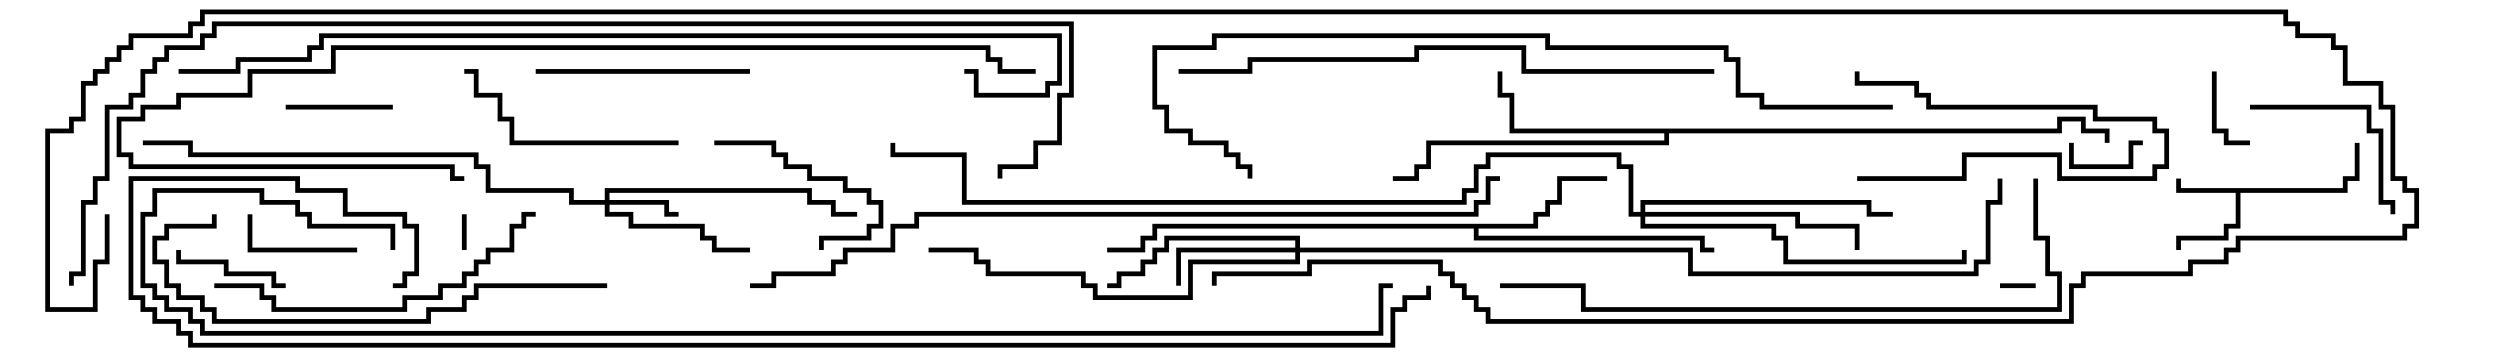 <svg version="1.1" width="105" height="15" xmlns="http://www.w3.org/2000/svg"><path d="M98.4,7.9L98.4,7.4L98.9,7.4L98.9,6L99.1,6L99.1,7.6L98.6,7.6L98.6,8.1L94.1,8.1L94.1,9.6L93.6,9.6L93.6,10.1L91.6,10.1L91.6,10.5L91.4,10.5L91.4,9.9L93.4,9.9L93.4,9.4L93.9,9.4L93.9,8.1L91.4,8.1L91.4,7.5L91.6,7.5L91.6,7.9z" stroke="none"/><path d="M64.4,9.4L64.4,8.9L64.9,8.9L64.9,8.4L65.4,8.4L65.4,7.4L67.5,7.4L67.5,7.6L65.6,7.6L65.6,8.6L65.1,8.6L65.1,9.1L64.6,9.1L64.6,9.6L62.1,9.6L62.1,9.9L71.6,9.9L71.6,10.4L72,10.4L72,10.6L71.4,10.6L71.4,10.1L61.9,10.1L61.9,9.6L48.6,9.6L48.6,10.1L48.1,10.1L48.1,10.6L46.5,10.6L46.5,10.4L47.9,10.4L47.9,9.9L48.4,9.9L48.4,9.4z" stroke="none"/><path d="M86.4,5.4L86.4,4.9L87.6,4.9L87.6,5.4L88.6,5.4L88.6,6L88.4,6L88.4,5.6L87.4,5.6L87.4,5.1L86.6,5.1L86.6,5.6L70.1,5.6L70.1,6.1L60.1,6.1L60.1,7.1L59.6,7.1L59.6,7.6L58.5,7.6L58.5,7.4L59.4,7.4L59.4,6.9L59.9,6.9L59.9,5.9L69.9,5.9L69.9,5.6L63.4,5.6L63.4,4.1L62.9,4.1L62.9,3L63.1,3L63.1,3.9L63.6,3.9L63.6,5.4z" stroke="none"/><path d="M25.4,8.4L25.4,7.9L34.1,7.9L34.1,8.4L35.1,8.4L35.1,8.9L36,8.9L36,9.1L34.9,9.1L34.9,8.6L33.9,8.6L33.9,8.1L25.6,8.1L25.6,8.4L28.1,8.4L28.1,8.9L28.5,8.9L28.5,9.1L27.9,9.1L27.9,8.6L25.6,8.6L25.6,8.9L26.6,8.9L26.6,9.4L29.6,9.4L29.6,9.9L30.1,9.9L30.1,10.4L31.5,10.4L31.5,10.6L29.9,10.6L29.9,10.1L29.4,10.1L29.4,9.6L26.4,9.6L26.4,9.1L25.4,9.1L25.4,8.6L23.9,8.6L23.9,8.1L20.4,8.1L20.4,7.1L19.9,7.1L19.9,6.6L7.9,6.6L7.9,6.1L6,6.1L6,5.9L8.1,5.9L8.1,6.4L20.1,6.4L20.1,6.9L20.6,6.9L20.6,7.9L24.1,7.9L24.1,8.4z" stroke="none"/><path d="M54.4,10.4L54.4,10.1L49.1,10.1L49.1,10.6L48.6,10.6L48.6,11.1L48.1,11.1L48.1,11.6L47.1,11.6L47.1,12.1L46.5,12.1L46.5,11.9L46.9,11.9L46.9,11.4L47.9,11.4L47.9,10.9L48.4,10.9L48.4,10.4L48.9,10.4L48.9,9.9L54.6,9.9L54.6,10.4L71.1,10.4L71.1,11.4L82.9,11.4L82.9,10.9L83.4,10.9L83.4,8.4L83.9,8.4L83.9,7.5L84.1,7.5L84.1,8.6L83.6,8.6L83.6,11.1L83.1,11.1L83.1,11.6L70.9,11.6L70.9,10.6L54.6,10.6L54.6,11.1L50.1,11.1L50.1,12.6L45.9,12.6L45.9,12.1L45.4,12.1L45.4,11.6L41.4,11.6L41.4,11.1L40.9,11.1L40.9,10.6L39,10.6L39,10.4L41.1,10.4L41.1,10.9L41.6,10.9L41.6,11.4L45.6,11.4L45.6,11.9L46.1,11.9L46.1,12.4L49.9,12.4L49.9,10.9L54.4,10.9L54.4,10.6L49.6,10.6L49.6,12L49.4,12L49.4,10.4z" stroke="none"/><path d="M68.9,8.9L68.9,8.4L78.6,8.4L78.6,8.9L79.5,8.9L79.5,9.1L78.4,9.1L78.4,8.6L69.1,8.6L69.1,8.9L75.6,8.9L75.6,9.4L78.1,9.4L78.1,10.5L77.9,10.5L77.9,9.6L75.4,9.6L75.4,9.1L69.1,9.1L69.1,9.4L74.6,9.4L74.6,9.9L75.1,9.9L75.1,10.9L82.4,10.9L82.4,10.5L82.6,10.5L82.6,11.1L74.9,11.1L74.9,10.1L74.4,10.1L74.4,9.6L68.9,9.6L68.9,9.1L68.4,9.1L68.4,7.1L67.9,7.1L67.9,6.6L62.6,6.6L62.6,7.1L62.1,7.1L62.1,8.1L61.6,8.1L61.6,8.6L40.4,8.6L40.4,6.6L37.4,6.6L37.4,6L37.6,6L37.6,6.4L40.6,6.4L40.6,8.4L61.4,8.4L61.4,7.9L61.9,7.9L61.9,6.9L62.4,6.9L62.4,6.4L68.1,6.4L68.1,6.9L68.6,6.9L68.6,8.9z" stroke="none"/><path d="M85.5,11.9L85.5,12.1L84,12.1L84,11.9z" stroke="none"/><path d="M19.6,10.5L19.4,10.5L19.4,9L19.6,9z" stroke="none"/><path d="M90,5.9L90,6.1L89.6,6.1L89.6,7.1L86.9,7.1L86.9,6L87.1,6L87.1,6.9L89.4,6.9L89.4,5.9z" stroke="none"/><path d="M92.9,3L93.1,3L93.1,5.4L93.6,5.4L93.6,5.9L94.5,5.9L94.5,6.1L93.4,6.1L93.4,5.6L92.9,5.6z" stroke="none"/><path d="M78,7.6L78,7.4L82.4,7.4L82.4,6.4L86.6,6.4L86.6,7.4L90.4,7.4L90.4,6.9L90.9,6.9L90.9,5.6L90.4,5.6L90.4,5.1L87.9,5.1L87.9,4.6L80.9,4.6L80.9,4.1L80.4,4.1L80.4,3.6L77.9,3.6L77.9,3L78.1,3L78.1,3.4L80.6,3.4L80.6,3.9L81.1,3.9L81.1,4.4L88.1,4.4L88.1,4.9L90.6,4.9L90.6,5.4L91.1,5.4L91.1,7.1L90.6,7.1L90.6,7.6L86.4,7.6L86.4,6.6L82.6,6.6L82.6,7.6z" stroke="none"/><path d="M12,4.6L12,4.4L16.5,4.4L16.5,4.6z" stroke="none"/><path d="M15,10.4L15,10.6L10.4,10.6L10.4,9L10.6,9L10.6,10.4z" stroke="none"/><path d="M12,11.9L12,12.1L11.4,12.1L11.4,11.6L9.4,11.6L9.4,11.1L7.4,11.1L7.4,10.5L7.6,10.5L7.6,10.9L9.6,10.9L9.6,11.4L11.6,11.4L11.6,11.9z" stroke="none"/><path d="M30,6.1L30,5.9L32.6,5.9L32.6,6.4L33.1,6.4L33.1,6.9L34.1,6.9L34.1,7.4L35.6,7.4L35.6,7.9L36.6,7.9L36.6,8.4L37.1,8.4L37.1,9.6L36.6,9.6L36.6,10.1L34.6,10.1L34.6,10.5L34.4,10.5L34.4,9.9L36.4,9.9L36.4,9.4L36.9,9.4L36.9,8.6L36.4,8.6L36.4,8.1L35.4,8.1L35.4,7.6L33.9,7.6L33.9,7.1L32.9,7.1L32.9,6.6L32.4,6.6L32.4,6.1z" stroke="none"/><path d="M94.5,4.6L94.5,4.4L99.6,4.4L99.6,5.4L100.1,5.4L100.1,8.4L100.6,8.4L100.6,9L100.4,9L100.4,8.6L99.9,8.6L99.9,5.6L99.4,5.6L99.4,4.6z" stroke="none"/><path d="M31.5,2.9L31.5,3.1L22.5,3.1L22.5,2.9z" stroke="none"/><path d="M28.5,5.9L28.5,6.1L21.4,6.1L21.4,5.1L20.9,5.1L20.9,4.1L19.9,4.1L19.9,3.1L19.5,3.1L19.5,2.9L20.1,2.9L20.1,3.9L21.1,3.9L21.1,4.9L21.6,4.9L21.6,5.9z" stroke="none"/><path d="M9,12.1L9,11.9L11.1,11.9L11.1,12.4L11.6,12.4L11.6,12.9L16.9,12.9L16.9,12.4L18.4,12.4L18.4,11.9L19.4,11.9L19.4,11.4L19.9,11.4L19.9,10.9L20.4,10.9L20.4,10.4L21.4,10.4L21.4,9.4L21.9,9.4L21.9,8.9L22.5,8.9L22.5,9.1L22.1,9.1L22.1,9.6L21.6,9.6L21.6,10.6L20.6,10.6L20.6,11.1L20.1,11.1L20.1,11.6L19.6,11.6L19.6,12.1L18.6,12.1L18.6,12.6L17.1,12.6L17.1,13.1L11.4,13.1L11.4,12.6L10.9,12.6L10.9,12.1z" stroke="none"/><path d="M25.5,11.9L25.5,12.1L20.1,12.1L20.1,12.6L19.6,12.6L19.6,13.1L18.1,13.1L18.1,13.6L8.9,13.6L8.9,13.1L8.4,13.1L8.4,12.6L7.4,12.6L7.4,12.1L6.9,12.1L6.9,11.1L6.4,11.1L6.4,9.9L6.9,9.9L6.9,9.4L8.9,9.4L8.9,9L9.1,9L9.1,9.6L7.1,9.6L7.1,10.1L6.6,10.1L6.6,10.9L7.1,10.9L7.1,11.9L7.6,11.9L7.6,12.4L8.6,12.4L8.6,12.9L9.1,12.9L9.1,13.4L17.9,13.4L17.9,12.9L19.4,12.9L19.4,12.4L19.9,12.4L19.9,11.9z" stroke="none"/><path d="M72,2.9L72,3.1L63.9,3.1L63.9,2.1L59.6,2.1L59.6,2.6L52.6,2.6L52.6,3.1L49.5,3.1L49.5,2.9L52.4,2.9L52.4,2.4L59.4,2.4L59.4,1.9L64.1,1.9L64.1,2.9z" stroke="none"/><path d="M85.4,7.5L85.6,7.5L85.6,9.9L86.1,9.9L86.1,11.4L86.6,11.4L86.6,13.1L66.4,13.1L66.4,12.1L63,12.1L63,11.9L66.6,11.9L66.6,12.9L86.4,12.9L86.4,11.6L85.9,11.6L85.9,10.1L85.4,10.1z" stroke="none"/><path d="M43.5,2.9L43.5,3.1L41.9,3.1L41.9,2.6L41.4,2.6L41.4,2.1L14.1,2.1L14.1,3.1L10.6,3.1L10.6,4.1L7.6,4.1L7.6,4.6L6.1,4.6L6.1,5.1L5.1,5.1L5.1,6.4L5.6,6.4L5.6,6.9L19.1,6.9L19.1,7.4L19.5,7.4L19.5,7.6L18.9,7.6L18.9,7.1L5.4,7.1L5.4,6.6L4.9,6.6L4.9,4.9L5.9,4.9L5.9,4.4L7.4,4.4L7.4,3.9L10.4,3.9L10.4,2.9L13.9,2.9L13.9,1.9L41.6,1.9L41.6,2.4L42.1,2.4L42.1,2.9z" stroke="none"/><path d="M79.5,4.4L79.5,4.6L73.9,4.6L73.9,4.1L72.9,4.1L72.9,2.6L72.4,2.6L72.4,2.1L64.9,2.1L64.9,1.6L51.1,1.6L51.1,2.1L48.6,2.1L48.6,4.4L49.1,4.4L49.1,5.4L50.1,5.4L50.1,5.9L51.6,5.9L51.6,6.4L52.1,6.4L52.1,6.9L52.6,6.9L52.6,7.5L52.4,7.5L52.4,7.1L51.9,7.1L51.9,6.6L51.4,6.6L51.4,6.1L49.9,6.1L49.9,5.6L48.9,5.6L48.9,4.6L48.4,4.6L48.4,1.9L50.9,1.9L50.9,1.4L65.1,1.4L65.1,1.9L72.6,1.9L72.6,2.4L73.1,2.4L73.1,3.9L74.1,3.9L74.1,4.4z" stroke="none"/><path d="M63,7.4L63,7.6L62.6,7.6L62.6,8.6L62.1,8.6L62.1,9.1L38.6,9.1L38.6,9.6L37.6,9.6L37.6,10.6L35.6,10.6L35.6,11.1L35.1,11.1L35.1,11.6L32.6,11.6L32.6,12.1L31.5,12.1L31.5,11.9L32.4,11.9L32.4,11.4L34.9,11.4L34.9,10.9L35.4,10.9L35.4,10.4L37.4,10.4L37.4,9.4L38.4,9.4L38.4,8.9L61.9,8.9L61.9,8.4L62.4,8.4L62.4,7.4z" stroke="none"/><path d="M7.5,3.1L7.5,2.9L9.9,2.9L9.9,2.4L12.9,2.4L12.9,1.9L13.4,1.9L13.4,1.4L44.6,1.4L44.6,3.6L44.1,3.6L44.1,4.1L40.9,4.1L40.9,3.1L40.5,3.1L40.5,2.9L41.1,2.9L41.1,3.9L43.9,3.9L43.9,3.4L44.4,3.4L44.4,1.6L13.6,1.6L13.6,2.1L13.1,2.1L13.1,2.6L10.1,2.6L10.1,3.1z" stroke="none"/><path d="M42.1,7.5L41.9,7.5L41.9,6.9L43.4,6.9L43.4,5.9L44.4,5.9L44.4,3.9L44.9,3.9L44.9,1.1L9.1,1.1L9.1,1.6L8.6,1.6L8.6,2.1L7.1,2.1L7.1,2.6L6.6,2.6L6.6,3.1L6.1,3.1L6.1,4.1L5.6,4.1L5.6,4.6L4.6,4.6L4.6,7.6L4.1,7.6L4.1,8.6L3.6,8.6L3.6,11.6L3.1,11.6L3.1,12L2.9,12L2.9,11.4L3.4,11.4L3.4,8.4L3.9,8.4L3.9,7.4L4.4,7.4L4.4,4.4L5.4,4.4L5.4,3.9L5.9,3.9L5.9,2.9L6.4,2.9L6.4,2.4L6.9,2.4L6.9,1.9L8.4,1.9L8.4,1.4L8.9,1.4L8.9,0.9L45.1,0.9L45.1,4.1L44.6,4.1L44.6,6.1L43.6,6.1L43.6,7.1L42.1,7.1z" stroke="none"/><path d="M16.6,10.5L16.4,10.5L16.4,9.6L12.9,9.6L12.9,9.1L12.4,9.1L12.4,8.6L10.9,8.6L10.9,8.1L6.6,8.1L6.6,9.1L6.1,9.1L6.1,11.9L6.6,11.9L6.6,12.4L7.1,12.4L7.1,12.9L8.1,12.9L8.1,13.4L8.6,13.4L8.6,13.9L57.9,13.9L57.9,11.9L58.5,11.9L58.5,12.1L58.1,12.1L58.1,14.1L8.4,14.1L8.4,13.6L7.9,13.6L7.9,13.1L6.9,13.1L6.9,12.6L6.4,12.6L6.4,12.1L5.9,12.1L5.9,8.9L6.4,8.9L6.4,7.9L11.1,7.9L11.1,8.4L12.6,8.4L12.6,8.9L13.1,8.9L13.1,9.4L16.6,9.4z" stroke="none"/><path d="M16.5,12.1L16.5,11.9L16.9,11.9L16.9,11.4L17.4,11.4L17.4,9.6L16.9,9.6L16.9,9.1L14.4,9.1L14.4,8.1L12.4,8.1L12.4,7.6L5.6,7.6L5.6,12.4L6.1,12.4L6.1,12.9L6.6,12.9L6.6,13.4L7.6,13.4L7.6,13.9L8.1,13.9L8.1,14.4L58.4,14.4L58.4,12.9L58.9,12.9L58.9,12.4L59.9,12.4L59.9,12L60.1,12L60.1,12.6L59.1,12.6L59.1,13.1L58.6,13.1L58.6,14.6L7.9,14.6L7.9,14.1L7.4,14.1L7.4,13.6L6.4,13.6L6.4,13.1L5.9,13.1L5.9,12.6L5.4,12.6L5.4,7.4L12.6,7.4L12.6,7.9L14.6,7.9L14.6,8.9L17.1,8.9L17.1,9.4L17.6,9.4L17.6,11.6L17.1,11.6L17.1,12.1z" stroke="none"/><path d="M4.4,9L4.6,9L4.6,11.1L4.1,11.1L4.1,13.1L1.9,13.1L1.9,5.4L2.9,5.4L2.9,4.9L3.4,4.9L3.4,3.4L3.9,3.4L3.9,2.9L4.4,2.9L4.4,2.4L4.9,2.4L4.9,1.9L5.4,1.9L5.4,1.4L7.9,1.4L7.9,0.9L8.4,0.9L8.4,0.4L96.1,0.4L96.1,0.9L96.6,0.9L96.6,1.4L98.1,1.4L98.1,1.9L98.6,1.9L98.6,3.4L100.1,3.4L100.1,4.4L100.6,4.4L100.6,7.4L101.1,7.4L101.1,7.9L101.6,7.9L101.6,9.6L101.1,9.6L101.1,10.1L94.1,10.1L94.1,10.6L93.6,10.6L93.6,11.1L92.1,11.1L92.1,11.6L87.6,11.6L87.6,12.1L87.1,12.1L87.1,13.6L62.4,13.6L62.4,13.1L61.9,13.1L61.9,12.6L61.4,12.6L61.4,12.1L60.9,12.1L60.9,11.6L60.4,11.6L60.4,11.1L55.1,11.1L55.1,11.6L51.1,11.6L51.1,12L50.9,12L50.9,11.4L54.9,11.4L54.9,10.9L60.6,10.9L60.6,11.4L61.1,11.4L61.1,11.9L61.6,11.9L61.6,12.4L62.1,12.4L62.1,12.9L62.6,12.9L62.6,13.4L86.9,13.4L86.9,11.9L87.4,11.9L87.4,11.4L91.9,11.4L91.9,10.9L93.4,10.9L93.4,10.4L93.9,10.4L93.9,9.9L100.9,9.9L100.9,9.4L101.4,9.4L101.4,8.1L100.9,8.1L100.9,7.6L100.4,7.6L100.4,4.6L99.9,4.6L99.9,3.6L98.4,3.6L98.4,2.1L97.9,2.1L97.9,1.6L96.4,1.6L96.4,1.1L95.9,1.1L95.9,0.6L8.6,0.6L8.6,1.1L8.1,1.1L8.1,1.6L5.6,1.6L5.6,2.1L5.1,2.1L5.1,2.6L4.6,2.6L4.6,3.1L4.1,3.1L4.1,3.6L3.6,3.6L3.6,5.1L3.1,5.1L3.1,5.6L2.1,5.6L2.1,12.9L3.9,12.9L3.9,10.9L4.4,10.9z" stroke="none"/></svg>